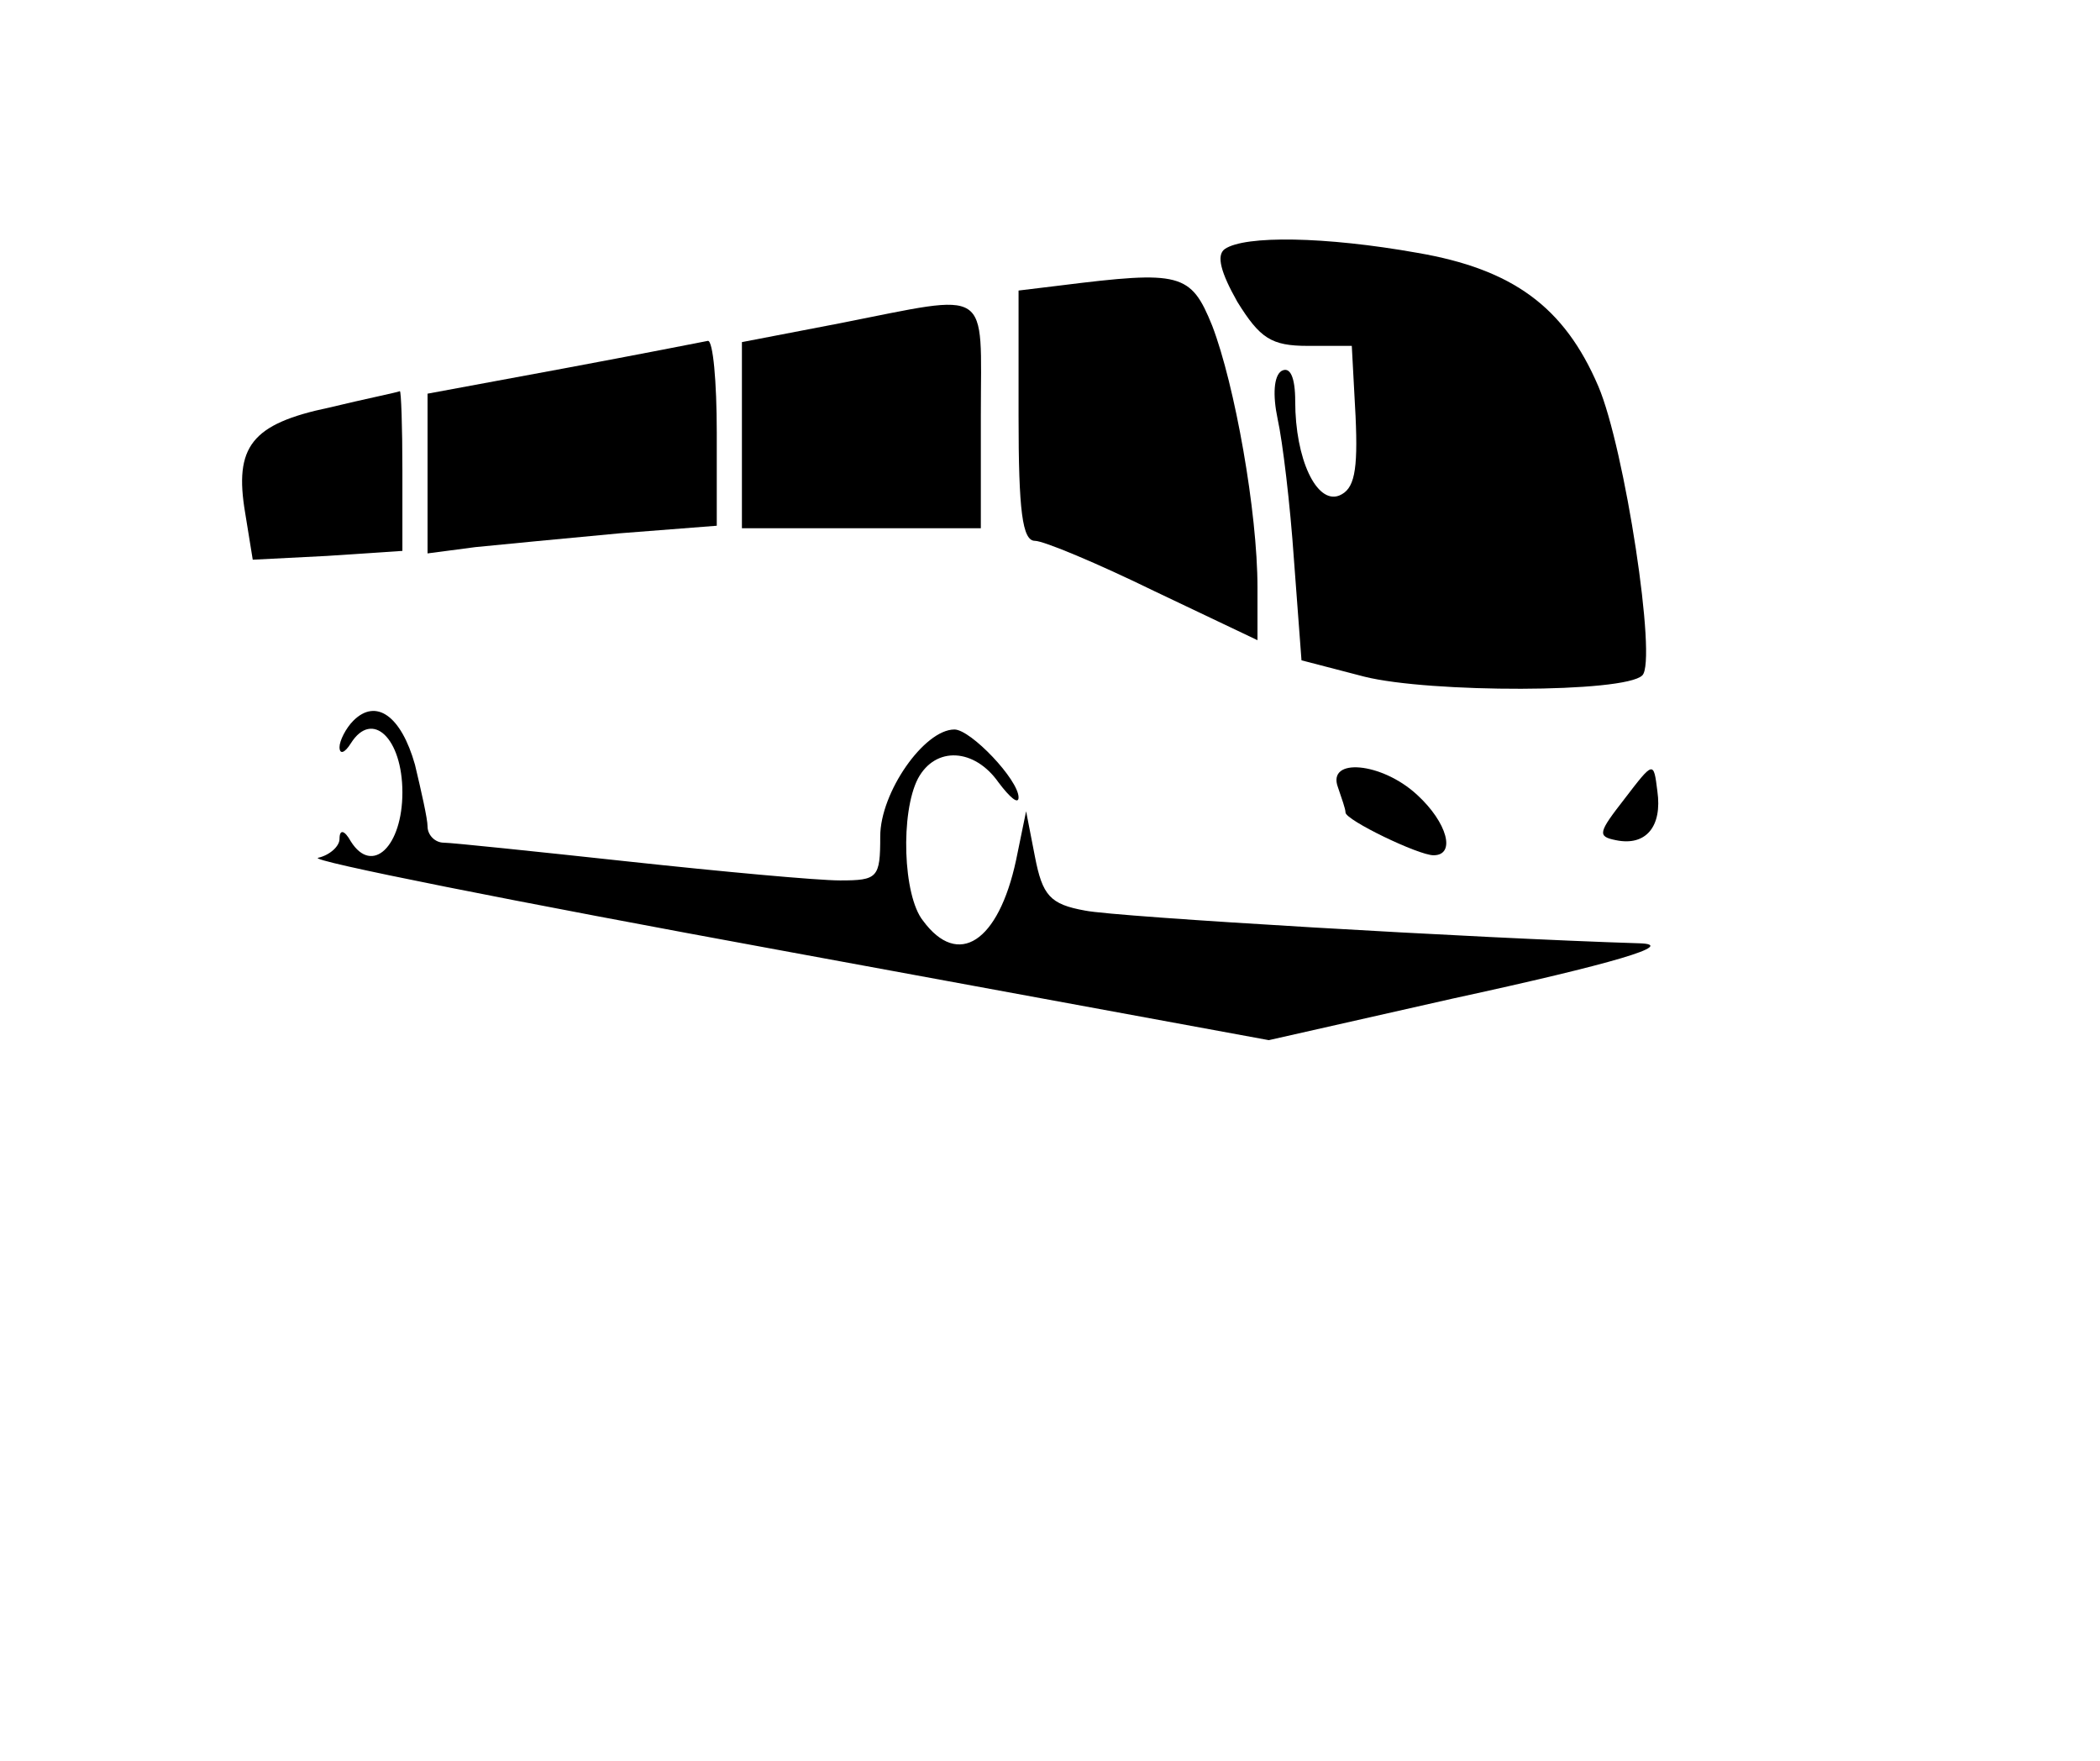 <svg height="140pt" preserveAspectRatio="xMidYMid meet" viewBox="0 0 167 140" width="167pt" xmlns="http://www.w3.org/2000/svg"><g transform="matrix(.1 0 0 -.1 0 140)"><path d="m974 1202c-7-5-3-19 10-42 18-29 27-35 56-35h35l3-56c2-44-1-58-13-63-18-7-35 29-35 75 0 19-4 28-11 24-6-4-7-19-3-38 4-18 10-68 13-112l6-80 50-13c52-13 207-13 221 1 12 11-14 181-35 230-27 63-68 93-144 106-73 13-137 14-153 3z"/><path d="m843 1173-33-4v-100c0-75 3-99 13-99 7 0 50-18 95-40l82-39v42c0 60-18 161-36 208-17 42-25 44-121 32z"/><path d="m668 1143-78-15v-74-74h95 95v90c0 103 10 97-112 73z"/><path d="m448 1107-108-20v-64-63l38 5c20 2 72 7 115 11l77 6v74c0 41-3 73-7 73-5-1-56-11-115-22z"/><path d="m262 1076c-62-13-76-31-67-84l6-37 59 3 60 4v64c0 35-1 63-2 63-2-1-27-6-56-13z"/><path d="m281 827c-6-6-11-16-11-21 0-6 4-5 9 3 17 27 41 4 41-39s-24-66-41-39c-5 9-9 10-9 2 0-6-8-13-17-15s157-35 370-74l386-71 146 33c129 28 179 43 149 44-129 4-417 21-441 26-28 5-34 12-40 43l-7 36-8-39c-14-65-46-86-74-48-16 20-18 86-4 113 14 26 45 24 64-3 9-12 16-18 16-12 0 14-38 54-51 54-24 0-59-50-59-85 0-33-2-35-32-35-18 0-94 7-168 15s-141 15-147 15c-7 0-13 6-13 13 0 6-5 28-10 49-11 39-31 53-49 35z"/><path d="m1064 774c3-9 6-17 6-20 0-6 58-34 70-34 18 0 11 26-13 48-28 26-72 30-63 6z"/><path d="m1292 765c-21-27-22-30-7-33 24-5 37 11 33 39-3 24-3 24-26-6z"/></g></svg>